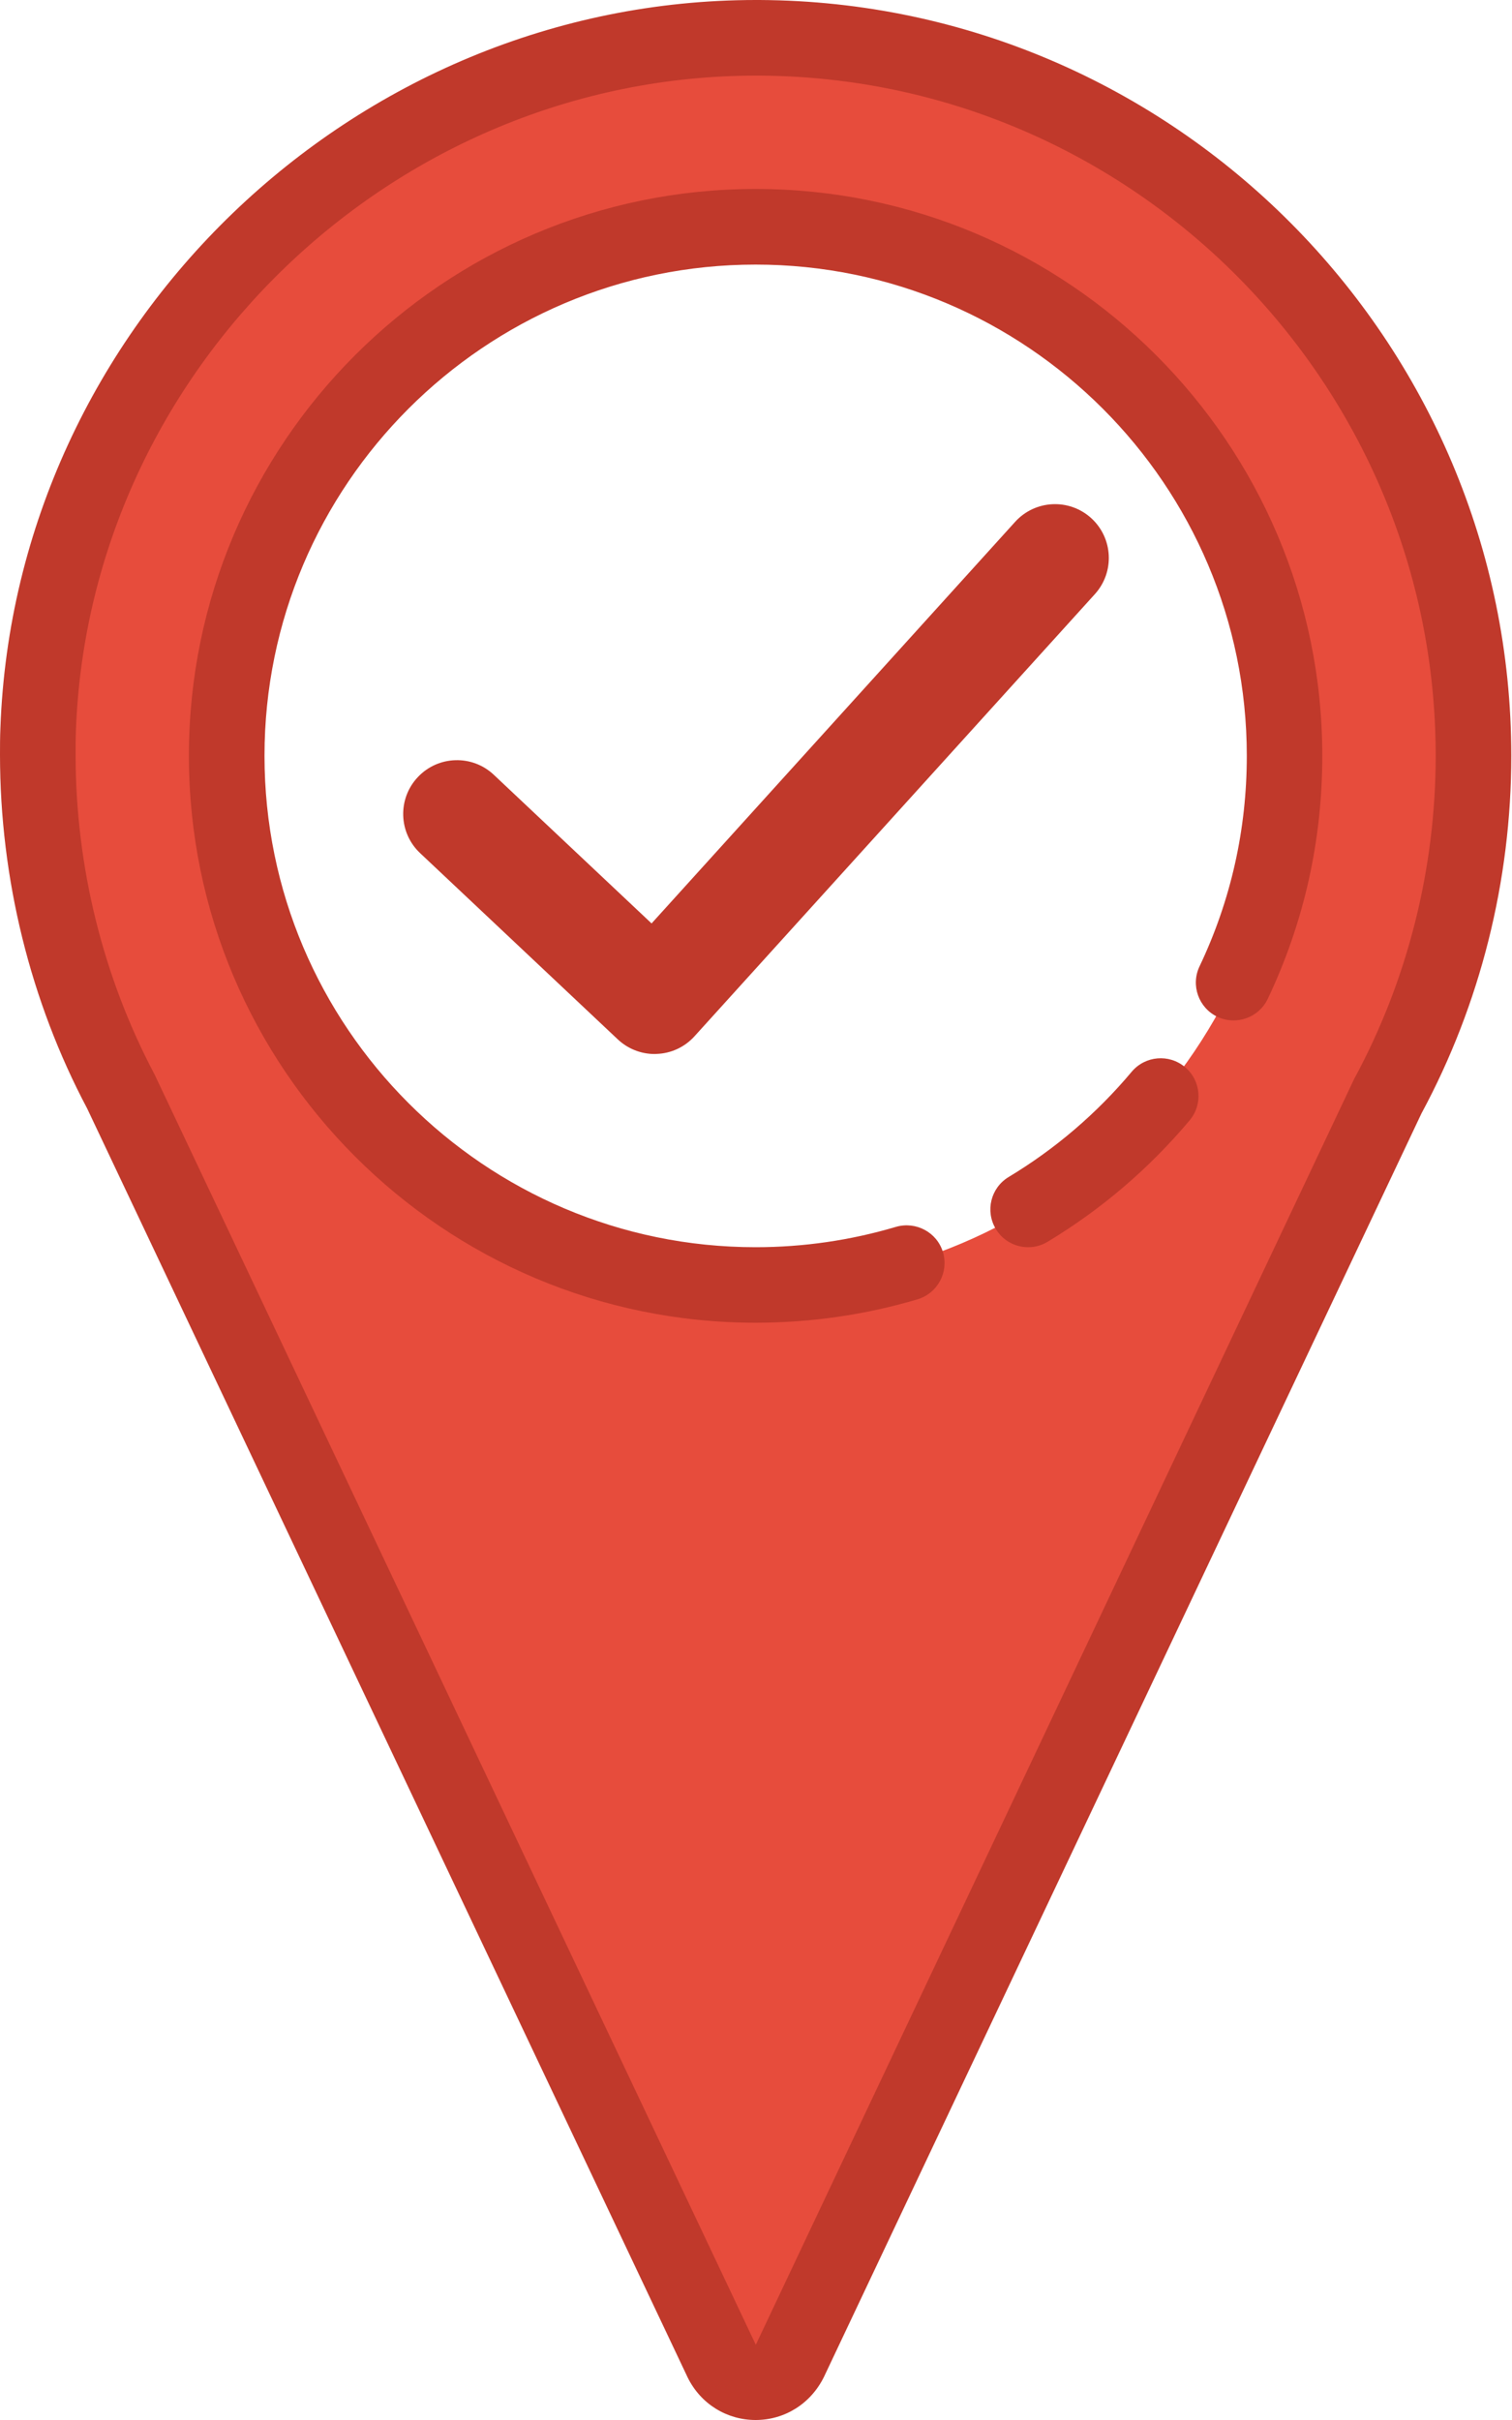 <?xml version="1.0" encoding="UTF-8"?>
<svg width="15px" height="24px" viewBox="0 0 15 24" version="1.1" xmlns="http://www.w3.org/2000/svg" xmlns:xlink="http://www.w3.org/1999/xlink">
    <title>10691133351640236322</title>
    <g id="Symbols" stroke="none" stroke-width="1" fill="none" fill-rule="evenodd">
        <g id="Locator_Icons_Set" transform="translate(-249, 0)" fill-rule="nonzero">
            <g id="10691133351640236322" transform="translate(249, 0)">
                <path d="M14.618,7.496 C14.618,8.718 14.31,9.869 13.767,10.873 L7.834,23.414 C7.695,23.696 7.298,23.696 7.159,23.414 L1.203,10.832 C0.675,9.835 0.375,8.692 0.375,7.485 C0.375,7.403 0.375,7.32 0.379,7.234 C0.517,3.433 3.733,0.356 7.534,0.375 C11.451,0.394 14.618,3.576 14.618,7.496 Z M7.496,12.744 C10.394,12.744 12.744,10.394 12.744,7.496 C12.744,4.599 10.394,2.249 7.496,2.249 C4.599,2.249 2.249,4.599 2.249,7.496 C2.249,10.394 4.599,12.744 7.496,12.744 Z" id="Shape" fill="#E74C3C"></path>
                <path d="M11.228,10.628 C10.88,11.043 10.468,11.395 10.006,11.673 C9.829,11.78 9.772,12.01 9.879,12.188 C9.949,12.305 10.073,12.369 10.2,12.369 C10.266,12.369 10.333,12.352 10.393,12.315 C10.926,11.994 11.4,11.589 11.802,11.111 C11.935,10.952 11.915,10.716 11.756,10.583 C11.598,10.45 11.362,10.47 11.228,10.628 Z" id="Path" fill="#C0392B"></path>
                <path d="M7.496,1.874 C4.396,1.874 1.874,4.396 1.874,7.496 C1.874,10.596 4.396,13.118 7.496,13.118 C8.042,13.118 8.583,13.04 9.102,12.886 C9.301,12.826 9.414,12.618 9.355,12.419 C9.296,12.221 9.087,12.11 8.889,12.167 C8.438,12.301 7.97,12.369 7.496,12.369 C4.81,12.369 2.624,10.183 2.624,7.496 C2.624,4.81 4.81,2.624 7.496,2.624 C10.183,2.624 12.369,4.81 12.369,7.496 C12.369,8.227 12.211,8.93 11.9,9.584 C11.811,9.771 11.891,9.995 12.077,10.084 C12.265,10.172 12.488,10.093 12.577,9.906 C12.936,9.15 13.118,8.339 13.118,7.496 C13.118,4.396 10.596,1.874 7.496,1.874 Z" id="Path" fill="#C0392B"></path>
                <path d="M6.494,10.453 C6.359,10.453 6.228,10.401 6.129,10.308 L4.168,8.461 C3.953,8.259 3.943,7.921 4.145,7.707 C4.347,7.492 4.685,7.482 4.899,7.684 L6.464,9.158 L10.071,5.175 C10.269,4.957 10.606,4.94 10.825,5.138 C11.043,5.336 11.06,5.673 10.862,5.892 L6.89,10.277 C6.793,10.384 6.659,10.447 6.515,10.452 C6.508,10.453 6.501,10.453 6.494,10.453 Z" id="Path" fill="#C0392B"></path>
                <path d="M7.535,0 L7.499,0 C3.508,0 0.149,3.231 0.004,7.218 C0,7.31 0,7.397 0,7.485 C0,8.714 0.302,9.932 0.864,10.992 L6.823,23.58 C6.951,23.839 7.209,24 7.496,24 C7.784,24 8.042,23.839 8.173,23.575 L14.102,11.042 C14.685,9.961 14.993,8.735 14.993,7.496 C14.993,3.382 11.647,0.02 7.535,0 Z M13.437,10.695 C13.434,10.701 13.431,10.707 13.428,10.713 L7.498,23.254 L1.534,10.657 C1.021,9.688 0.75,8.591 0.75,7.485 C0.75,7.408 0.75,7.33 0.753,7.247 C0.884,3.658 3.907,0.75 7.499,0.75 L7.532,0.75 C11.232,0.767 14.243,3.794 14.243,7.496 C14.243,8.614 13.964,9.721 13.437,10.695 Z" id="Shape" fill="#C0392B"></path>
            </g>
        </g>
    </g>
</svg>